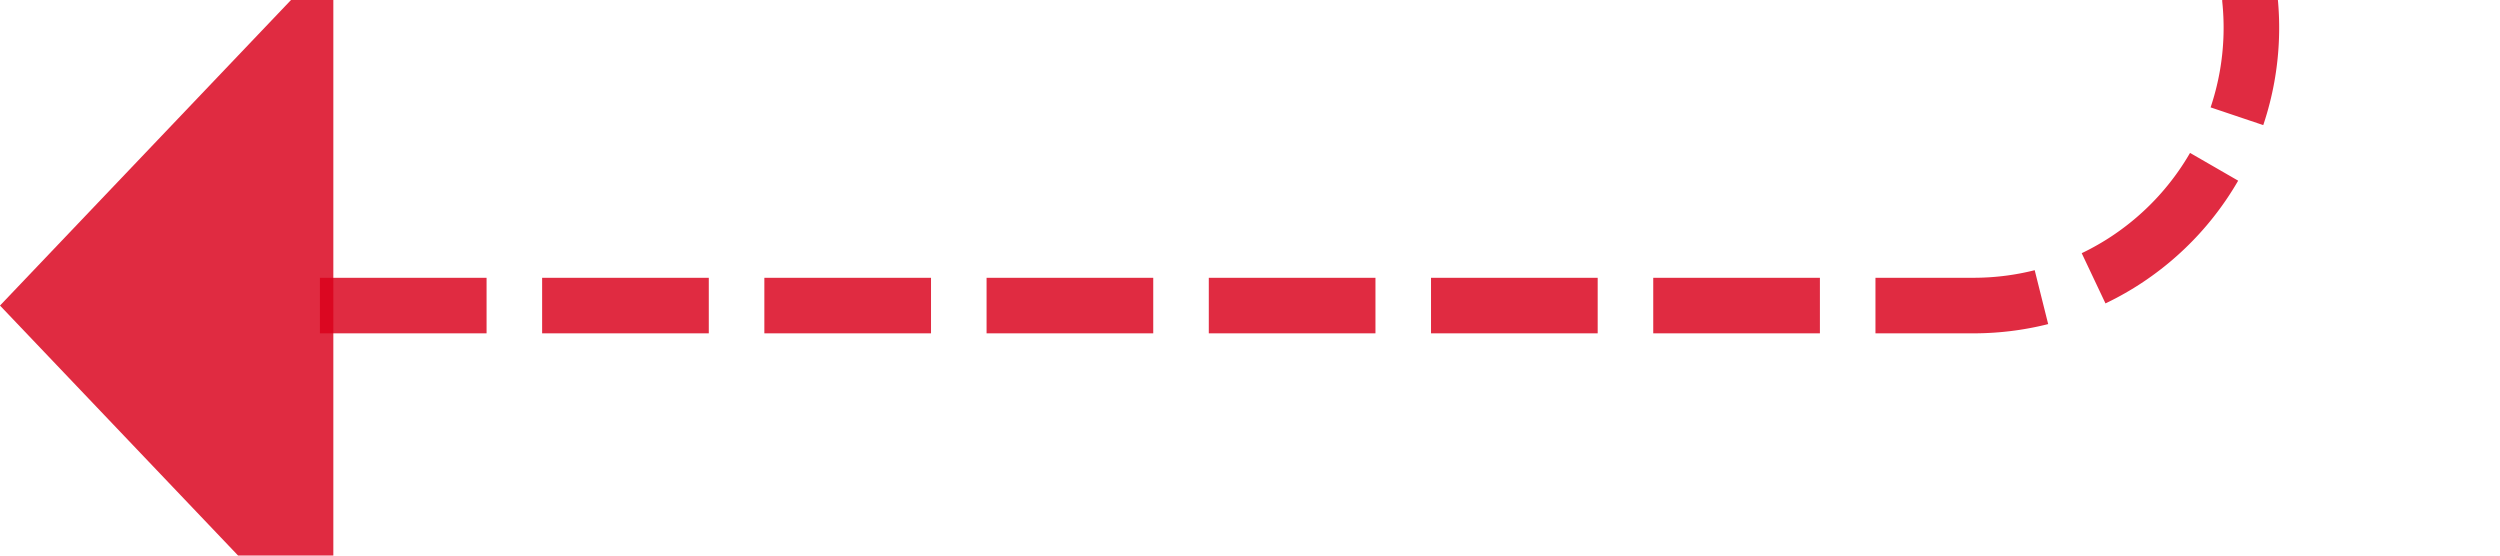 ﻿<?xml version="1.0" encoding="utf-8"?>
<svg version="1.1" xmlns:xlink="http://www.w3.org/1999/xlink" width="45px" height="10px" preserveAspectRatio="xMinYMid meet" viewBox="263 5901  45 8" xmlns="http://www.w3.org/2000/svg">
  <path d="M 342 5883.5  L 308 5883.5  A 5 5 0 0 0 303.5 5888.5 L 303.5 5900  A 5 5 0 0 1 298.5 5905.5 L 268 5905.5  " stroke-width="1" stroke-dasharray="3,1" stroke="#d9001b" fill="none" stroke-opacity="0.831" />
  <path d="M 340 5880.5  A 3 3 0 0 0 337 5883.5 A 3 3 0 0 0 340 5886.5 A 3 3 0 0 0 343 5883.5 A 3 3 0 0 0 340 5880.5 Z M 269 5899.2  L 263 5905.5  L 269 5911.8  L 269 5899.2  Z " fill-rule="nonzero" fill="#d9001b" stroke="none" fill-opacity="0.831" />
</svg>